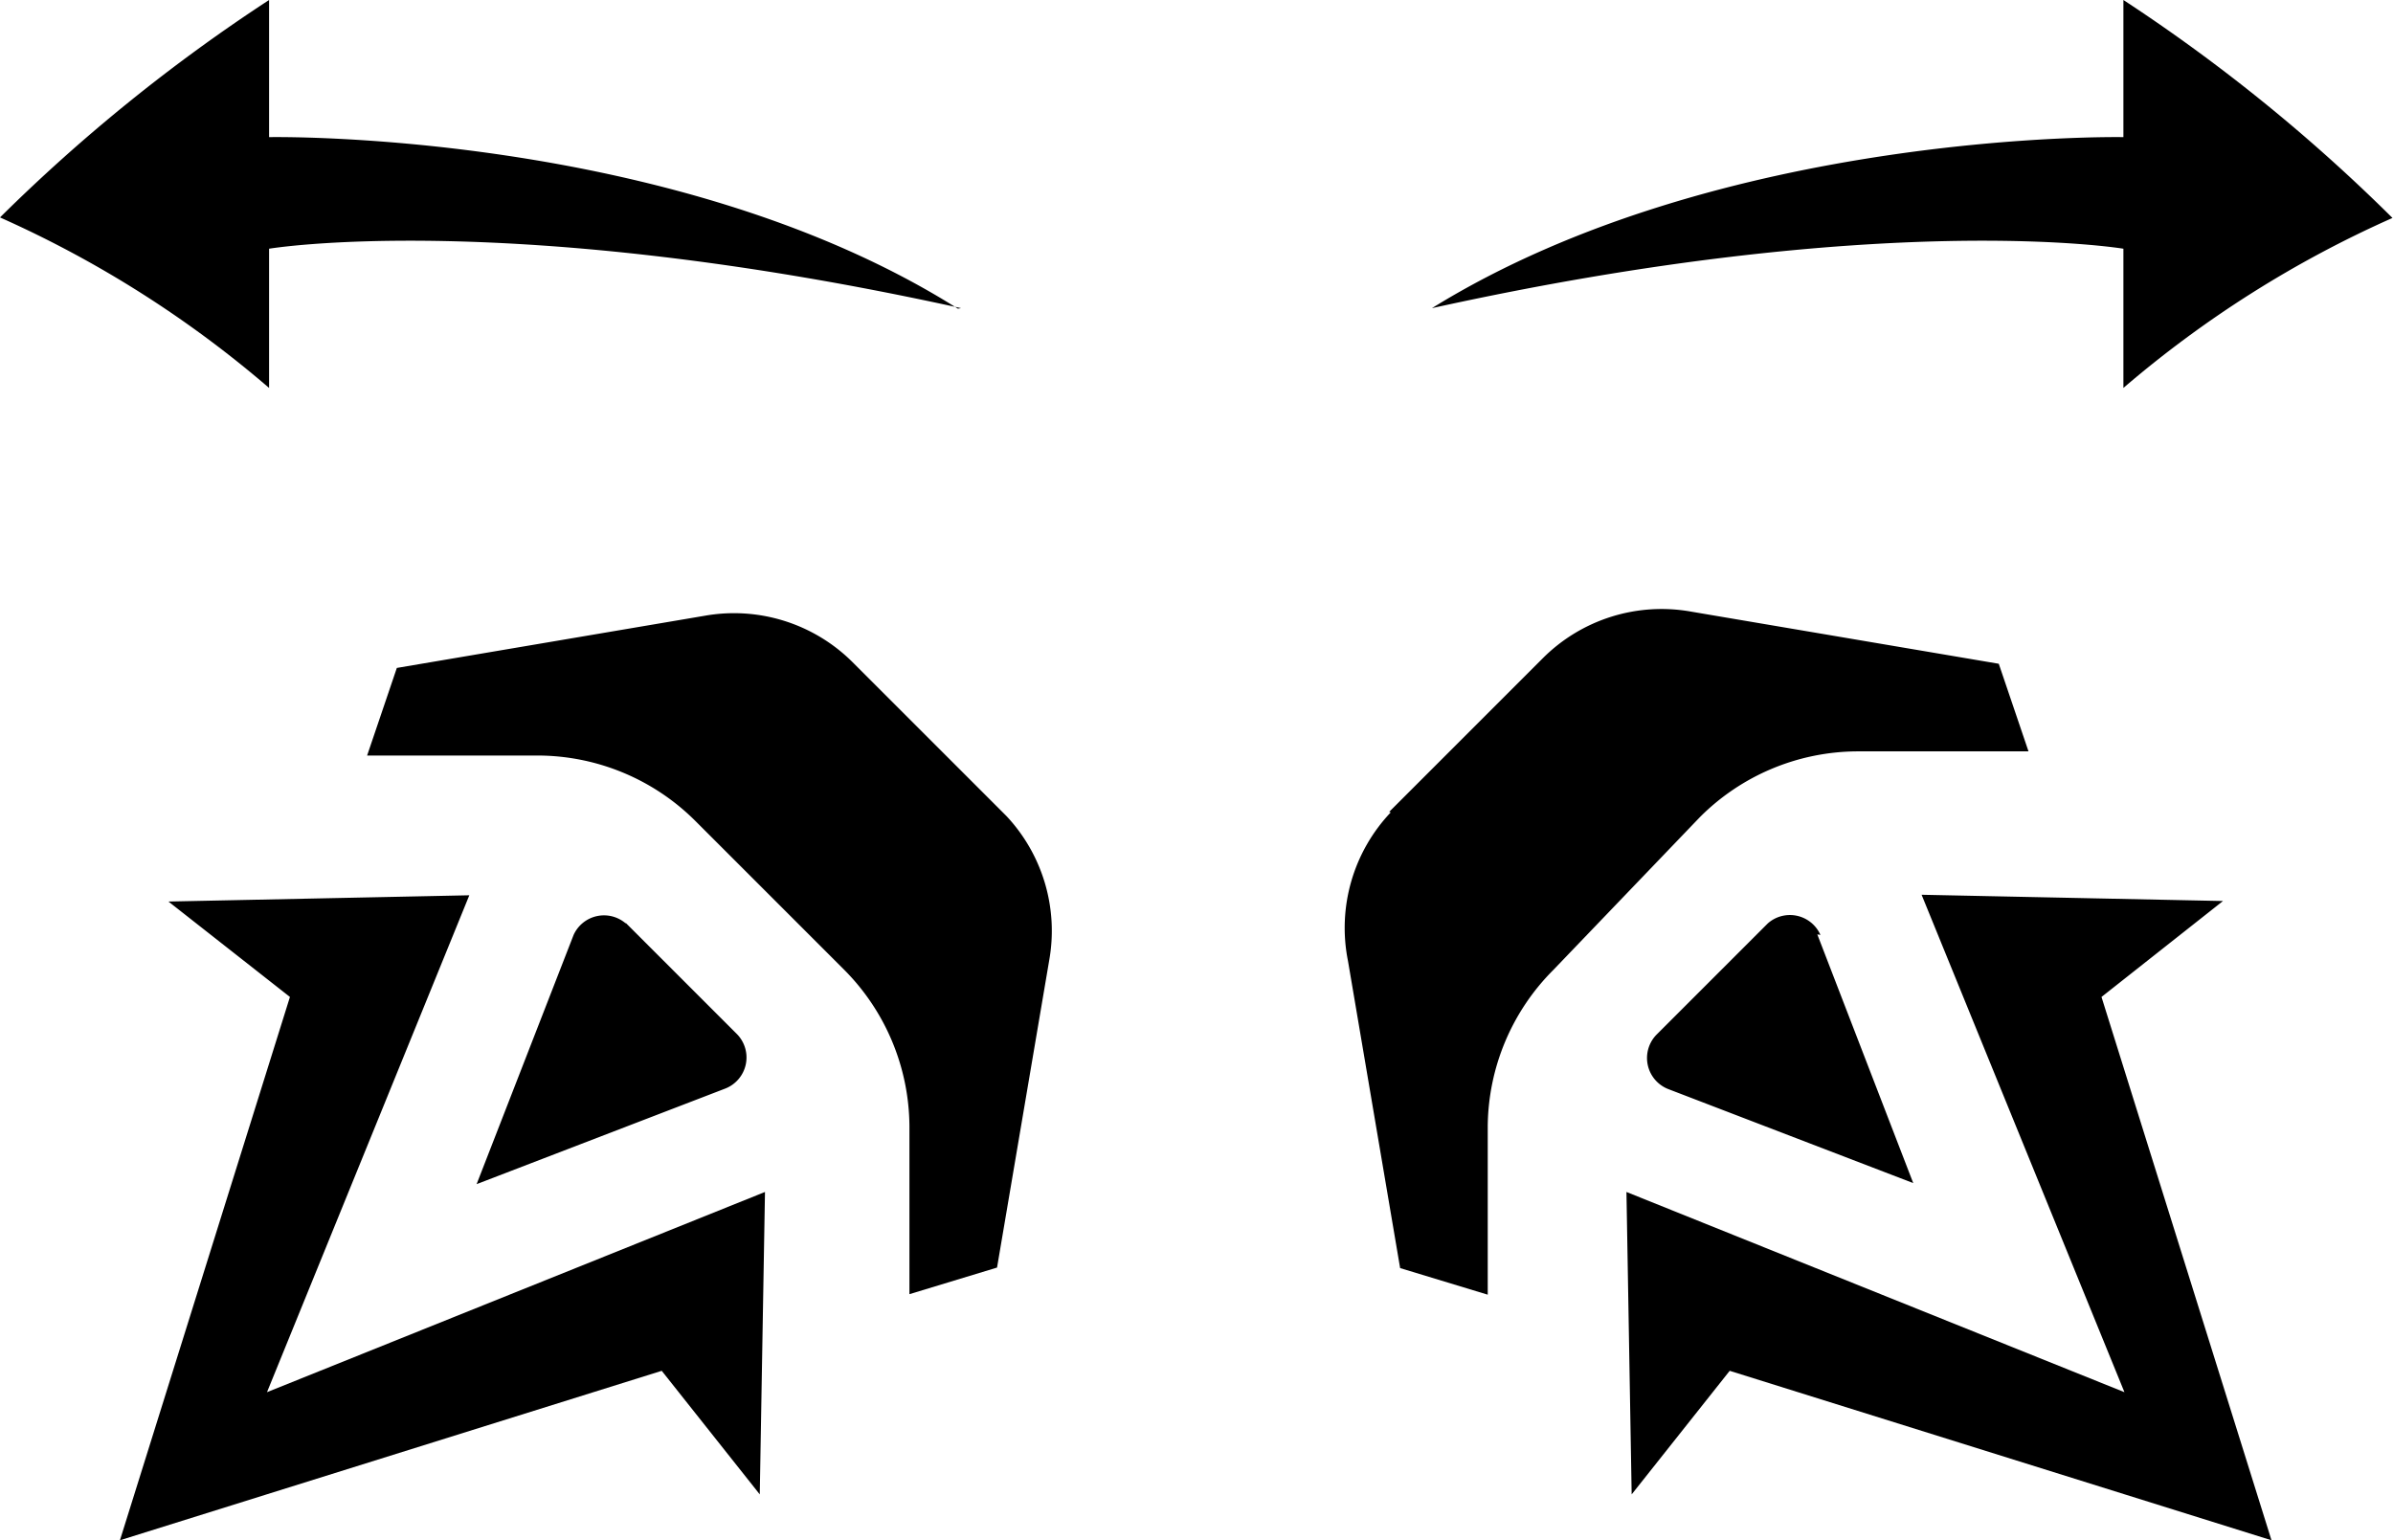 <svg xmlns="http://www.w3.org/2000/svg" viewBox="0 0 45.89 29.54"><title>manuvering_thrusters</title><path d="M20.12,18.42l-1,5.89-1.68.51,0-3.23a4.29,4.29,0,0,0-1.26-3l-2.84-2.84a4.29,4.29,0,0,0-3-1.26l-3.3,0,.57-1.68,5.9-1a3.22,3.22,0,0,1,2.84.89l2.95,2.95A3.22,3.22,0,0,1,20.12,18.42Zm-15,8.28,9.55-3.84-.1,5.8-1.88-2.37L2.3,29.54,5.56,19.12,3.23,17.29,9,17.17Zm6.88-9,2.13,2.13a.64.64,0,0,1-.23,1.05L9.14,22.71,11,17.93A.64.64,0,0,1,12,17.71Zm14.64-2.13,2.95-2.95a3.22,3.22,0,0,1,2.84-.89l5.9,1,.57,1.68-3.3,0a4.29,4.29,0,0,0-3,1.26L29.79,18.6a4.29,4.29,0,0,0-1.26,3l0,3.23-1.68-.51-1-5.89A3.22,3.22,0,0,1,26.67,15.58Zm10.21,1.59,5.78.12-2.33,1.84,3.26,10.42L33.17,26.29l-1.88,2.37-.1-5.8,9.55,3.84Zm-2,.76,1.84,4.77L32,20.89a.64.64,0,0,1-.23-1.05l2.13-2.13A.64.64,0,0,1,34.91,17.93Zm-16.48-12C12.92,2.48,5.16,2.63,5.16,2.63V0A32.91,32.91,0,0,0,0,4.17,21,21,0,0,1,5.16,7.44V4.77S9.76,4,18.43,5.91ZM40.72,4.77V7.44a21,21,0,0,1,5.16-3.26A32.91,32.91,0,0,0,40.72,0V2.63S33,2.48,27.46,5.91C36.12,4,40.72,4.77,40.72,4.77Z"></path></svg>